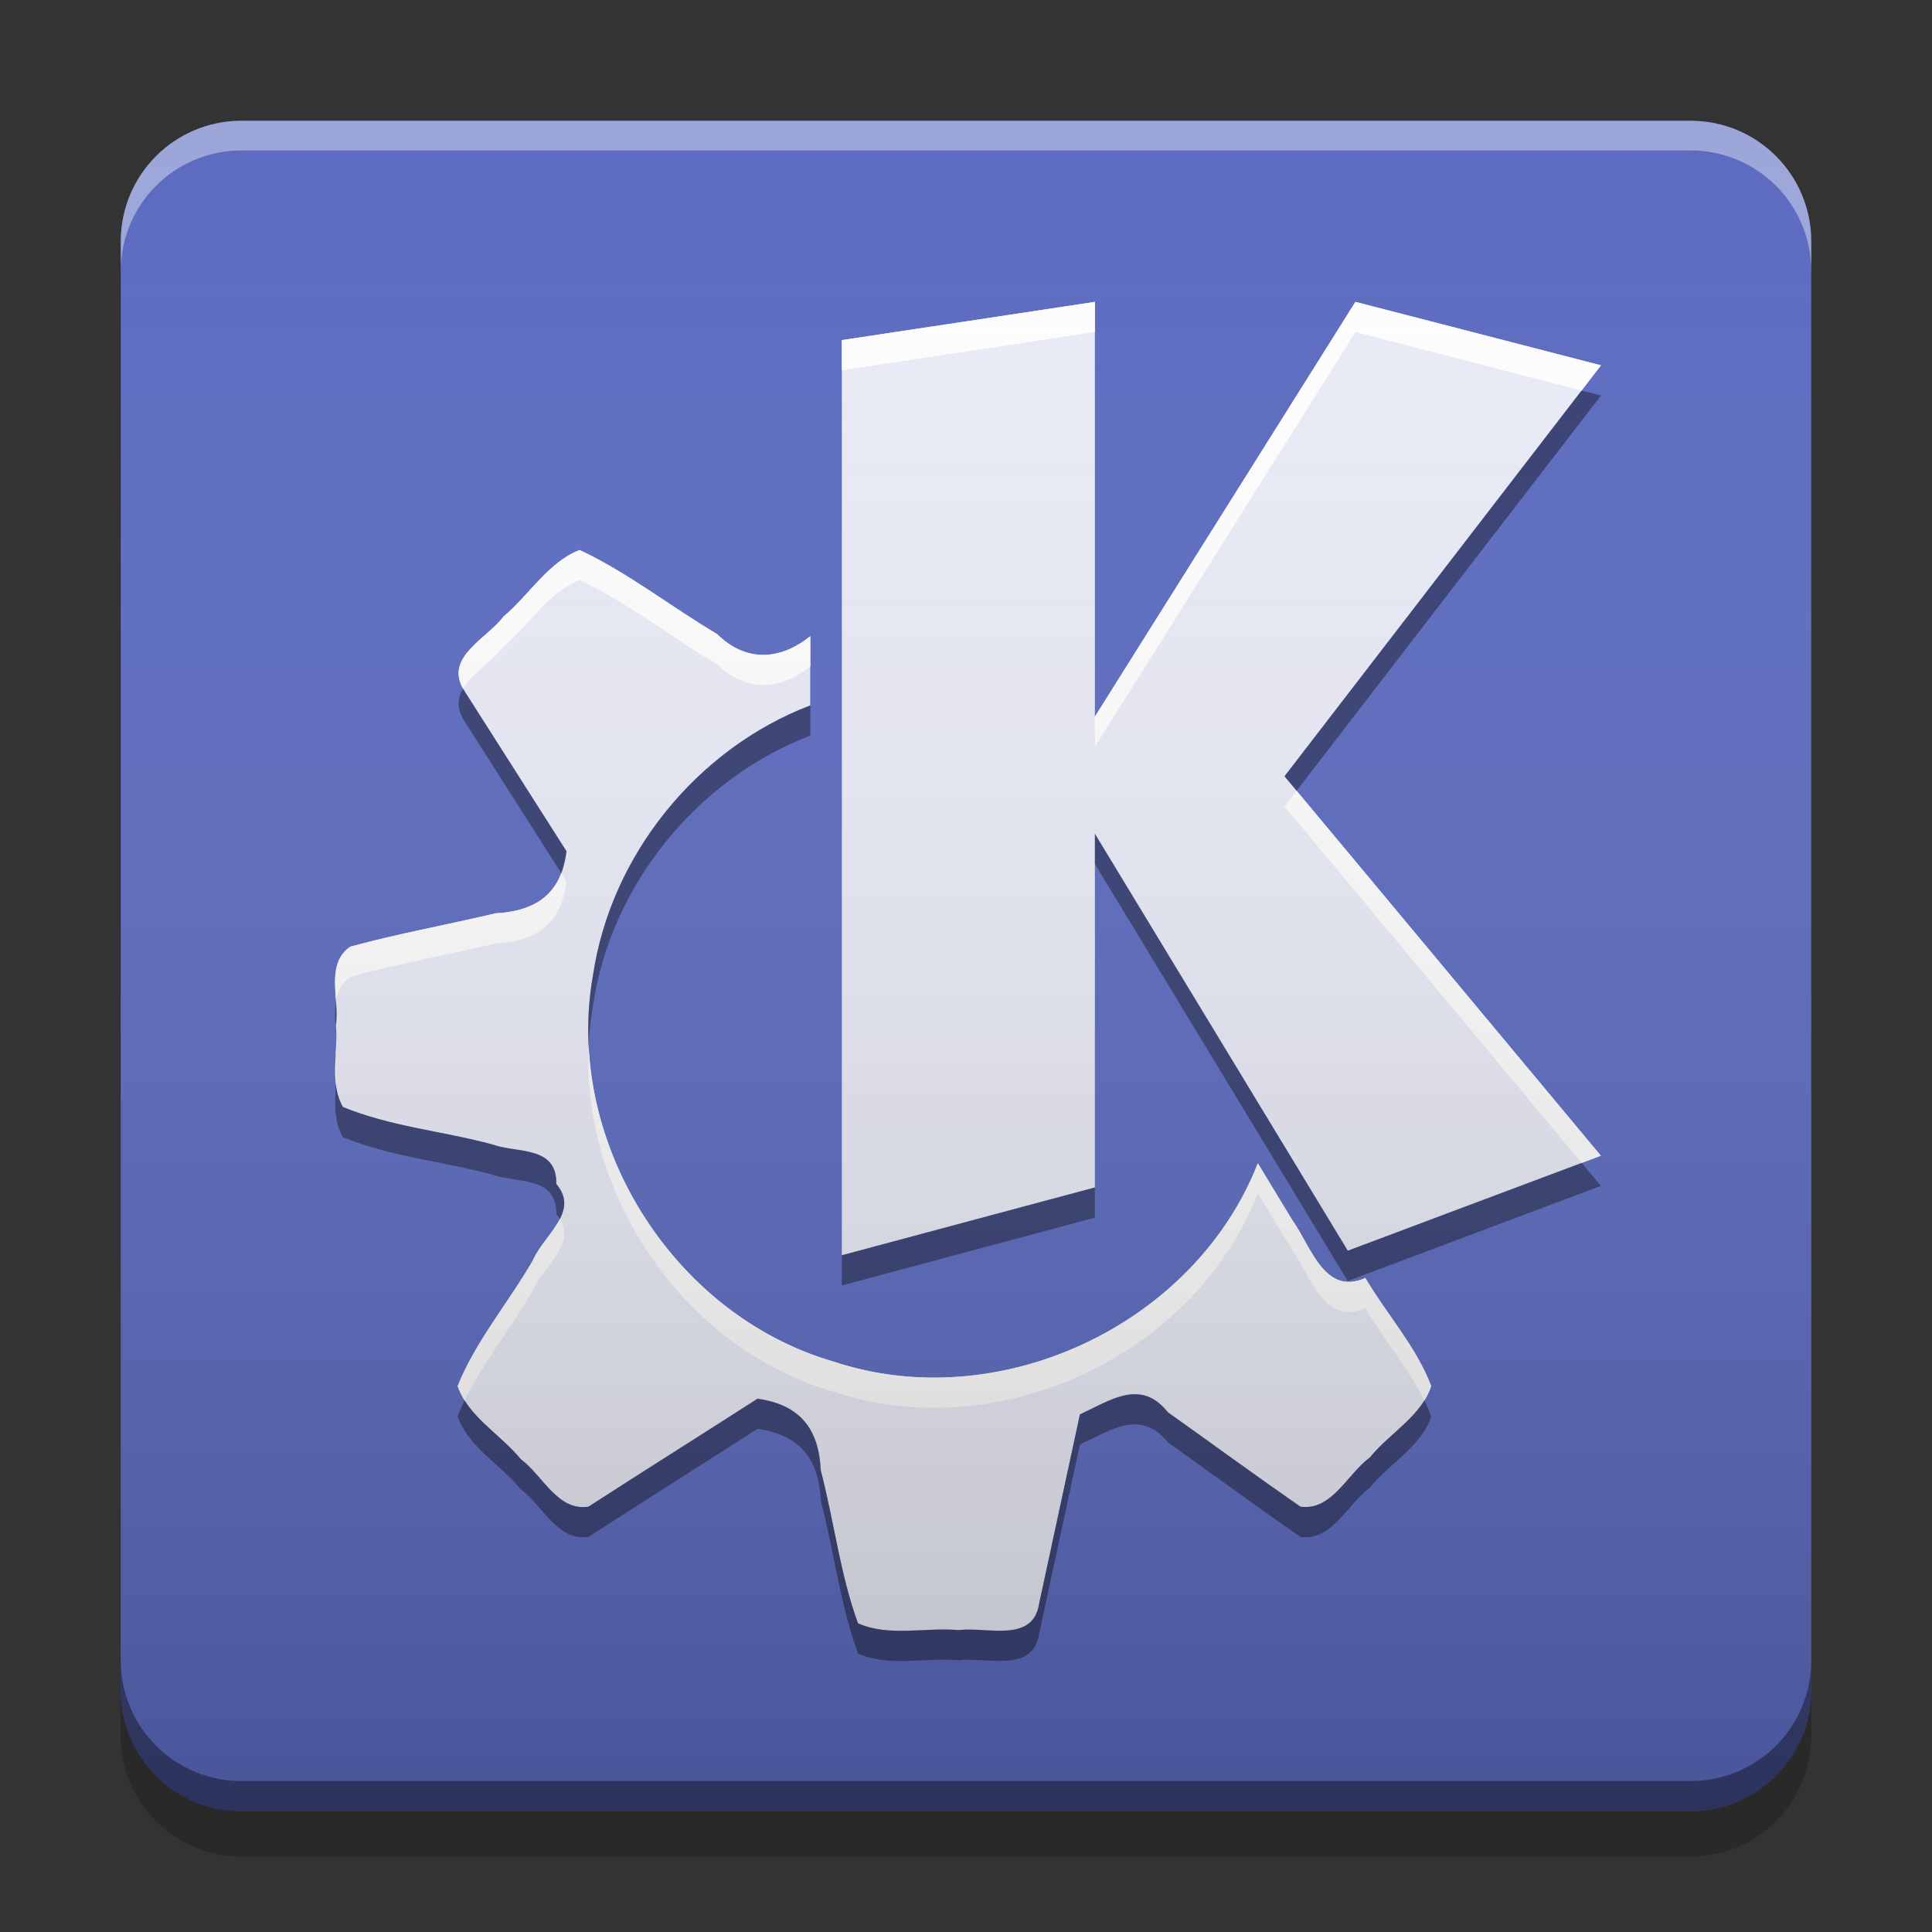 
<svg xmlns="http://www.w3.org/2000/svg" xmlns:xlink="http://www.w3.org/1999/xlink" width="64" height="64" viewBox="0 0 64 64" version="1.1">
<rect x="0" y="0" width="64" height="64" fill="#333333" stroke="none"/>
<defs>
<linearGradient id="linear0" gradientUnits="userSpaceOnUse" x1="8.467" y1="-199.125" x2="8.467" y2="-213.942" gradientTransform="matrix(3.78,0,0,3.78,0,812.598)">
<stop offset="0" style="stop-color:rgb(0%,0%,0%);stop-opacity:0.2;"/>
<stop offset="1" style="stop-color:rgb(100%,100%,100%);stop-opacity:0;"/>
</linearGradient>
</defs>
<g id="surface1">
<path style=" stroke:none;fill-rule:nonzero;fill:rgb(36.078%,41.961%,75.294%);fill-opacity:1;" d="M 8 4 L 56 4 C 58.211 4 60 5.789 60 8 L 60 56 C 60 58.211 58.211 60 56 60 L 8 60 C 5.789 60 4 58.211 4 56 L 4 8 C 4 5.789 5.789 4 8 4 Z M 8 4 "/>
<path style=" stroke:none;fill-rule:nonzero;fill:rgb(90.98%,91.765%,96.471%);fill-opacity:1;" d="M 36.27 10 C 33.473 10.426 30.68 10.844 27.887 11.266 L 27.887 41.582 C 30.68 40.836 33.473 40.082 36.27 39.336 L 36.27 27.621 C 39.062 32.227 41.855 36.824 44.648 41.43 C 47.441 40.379 50.238 39.336 53.031 38.285 C 49.535 34.094 46.047 29.906 42.551 25.715 C 46.047 21.176 49.539 16.637 53.035 12.102 C 50.324 11.398 47.613 10.703 44.898 10 C 42.02 14.582 39.145 19.16 36.27 23.742 Z M 19.199 18.223 C 18.16 18.621 17.527 19.715 16.676 20.43 C 16.129 21.16 14.707 21.766 15.359 22.848 C 16.492 24.629 17.629 26.414 18.766 28.199 C 18.59 29.629 17.742 30.18 16.422 30.254 C 14.82 30.633 13.191 30.926 11.605 31.359 C 10.762 31.934 11.258 33.113 11.125 33.98 C 11.215 34.871 10.902 35.875 11.359 36.668 C 12.91 37.316 14.656 37.465 16.293 37.906 C 17.121 38.211 18.453 37.938 18.43 39.219 C 19.215 40.145 18.02 40.906 17.66 41.738 C 16.852 43.145 15.758 44.422 15.16 45.914 C 15.504 46.926 16.578 47.516 17.25 48.336 C 17.977 48.875 18.473 50.07 19.492 49.91 C 21.355 48.707 23.23 47.531 25.094 46.336 C 26.527 46.535 27.129 47.363 27.188 48.703 C 27.629 50.383 27.832 52.16 28.422 53.773 C 29.438 54.23 30.66 53.898 31.766 54 C 32.699 53.879 34.23 54.449 34.426 53.105 C 34.875 51.02 35.324 48.941 35.773 46.855 C 36.836 46.355 37.805 45.672 38.688 46.785 C 40.152 47.824 41.602 48.883 43.078 49.91 C 44.117 50.055 44.625 48.832 45.379 48.277 C 46.027 47.477 47.09 46.91 47.41 45.914 C 46.918 44.617 45.934 43.535 45.227 42.336 C 43.871 42.945 43.414 41.254 42.809 40.414 C 42.426 39.789 42.047 39.164 41.668 38.535 C 39.562 43.91 33.074 46.926 27.605 45.102 C 22.27 43.551 18.664 37.773 19.645 32.301 C 20.234 28.324 23.09 24.801 26.84 23.367 L 26.84 21.074 C 25.824 21.891 24.699 21.934 23.754 21.004 C 22.23 20.102 20.793 18.965 19.199 18.223 Z M 19.199 18.223 "/>
<path style=" stroke:none;fill-rule:nonzero;fill:rgb(0%,0%,0%);fill-opacity:0.4;" d="M 52.391 12.938 C 49.113 17.191 45.832 21.453 42.551 25.715 C 42.684 25.875 42.816 26.035 42.953 26.195 C 46.312 21.828 49.676 17.465 53.035 13.102 C 52.82 13.047 52.605 12.992 52.391 12.938 Z M 15.34 22.812 C 15.16 23.113 15.117 23.449 15.359 23.848 C 16.438 25.539 17.512 27.23 18.594 28.926 C 18.672 28.715 18.73 28.473 18.766 28.199 C 17.629 26.41 16.492 24.629 15.359 22.848 C 15.352 22.836 15.344 22.824 15.34 22.812 Z M 26.844 23.367 C 23.09 24.801 20.234 28.328 19.645 32.301 C 19.504 33.074 19.461 33.855 19.5 34.629 C 19.52 34.188 19.566 33.742 19.645 33.301 C 20.234 29.328 23.09 25.801 26.844 24.367 Z M 36.27 27.621 L 36.27 28.621 C 39.062 33.227 41.855 37.824 44.645 42.434 C 47.438 41.383 50.238 40.336 53.031 39.285 C 52.816 39.031 52.605 38.777 52.395 38.523 C 49.812 39.492 47.227 40.461 44.645 41.434 C 41.855 36.824 39.062 32.227 36.27 27.621 Z M 11.129 33.152 C 11.066 33.547 11.121 33.992 11.141 34.418 C 11.141 34.27 11.141 34.125 11.125 33.984 C 11.164 33.727 11.148 33.441 11.129 33.152 Z M 11.125 35.91 C 11.094 36.527 11.055 37.145 11.359 37.668 C 12.906 38.312 14.656 38.469 16.293 38.906 C 17.121 39.211 18.453 38.938 18.426 40.219 C 18.473 40.273 18.512 40.328 18.547 40.379 C 18.734 40.012 18.777 39.633 18.426 39.219 C 18.453 37.938 17.121 38.211 16.293 37.906 C 14.656 37.469 12.906 37.312 11.359 36.668 C 11.223 36.43 11.156 36.176 11.125 35.91 Z M 36.27 39.336 C 33.473 40.082 30.68 40.836 27.887 41.582 L 27.887 42.582 C 30.68 41.836 33.473 41.082 36.27 40.336 Z M 37.656 46.188 C 37.066 46.156 36.438 46.543 35.773 46.855 C 35.324 48.938 34.875 51.02 34.426 53.105 C 34.23 54.449 32.699 53.879 31.766 54 C 30.66 53.898 29.438 54.234 28.422 53.773 C 27.832 52.164 27.629 50.387 27.188 48.703 C 27.129 47.363 26.527 46.535 25.094 46.332 C 23.23 47.531 21.359 48.707 19.496 49.91 C 18.473 50.07 17.98 48.875 17.25 48.332 C 16.695 47.652 15.855 47.129 15.391 46.391 C 15.309 46.562 15.23 46.738 15.16 46.918 C 15.504 47.926 16.582 48.516 17.25 49.332 C 17.98 49.875 18.473 51.07 19.496 50.91 C 21.359 49.707 23.23 48.531 25.094 47.332 C 26.527 47.535 27.129 48.363 27.188 49.703 C 27.629 51.387 27.832 53.164 28.422 54.773 C 29.438 55.234 30.66 54.898 31.766 55 C 32.699 54.879 34.23 55.449 34.426 54.105 C 34.875 52.02 35.324 49.938 35.773 47.855 C 36.832 47.355 37.805 46.672 38.688 47.781 C 40.152 48.824 41.602 49.887 43.078 50.91 C 44.117 51.059 44.625 49.836 45.379 49.281 C 46.023 48.477 47.094 47.91 47.41 46.918 C 47.344 46.738 47.266 46.566 47.184 46.395 C 46.734 47.113 45.914 47.617 45.379 48.281 C 44.625 48.836 44.117 50.059 43.078 49.91 C 41.602 48.887 40.152 47.824 38.688 46.781 C 38.355 46.367 38.016 46.203 37.656 46.188 Z M 37.656 46.188 "/>
<path style=" stroke:none;fill-rule:nonzero;fill:rgb(0%,0%,0%);fill-opacity:0.4;" d="M 4 55 L 4 56 C 4 58.215 5.785 60 8 60 L 56 60 C 58.215 60 60 58.215 60 56 L 60 55 C 60 57.215 58.215 59 56 59 L 8 59 C 5.785 59 4 57.215 4 55 Z M 4 55 "/>
<path style=" stroke:none;fill-rule:nonzero;fill:rgb(0%,0%,0%);fill-opacity:0.2;" d="M 4 56 L 4 57.5 C 4 59.715 5.785 61.5 8 61.5 L 56 61.5 C 58.215 61.5 60 59.715 60 57.5 L 60 56 C 60 58.215 58.215 60 56 60 L 8 60 C 5.785 60 4 58.215 4 56 Z M 4 56 "/>
<path style=" stroke:none;fill-rule:nonzero;fill:rgb(100%,100%,100%);fill-opacity:0.4;" d="M 8 4 C 5.785 4 4 5.785 4 8 L 4 8.984 C 4 6.77 5.785 4.984 8 4.984 L 56 4.984 C 58.215 4.984 60 6.77 60 8.984 L 60 8 C 60 5.785 58.215 4 56 4 Z M 8 4 "/>
<path style=" stroke:none;fill-rule:nonzero;fill:rgb(99.216%,99.216%,99.216%);fill-opacity:1;" d="M 36.27 10 C 33.473 10.426 30.68 10.844 27.887 11.266 L 27.887 12.266 C 30.68 11.844 33.473 11.426 36.27 11 Z M 44.902 10 C 42.023 14.582 39.145 19.16 36.27 23.738 L 36.27 24.738 C 39.145 20.16 42.023 15.582 44.902 11 C 47.398 11.648 49.895 12.289 52.391 12.938 C 52.605 12.656 52.82 12.379 53.035 12.102 C 50.324 11.398 47.613 10.703 44.902 10 Z M 19.203 18.219 C 18.16 18.621 17.527 19.715 16.676 20.426 C 16.137 21.152 14.738 21.754 15.34 22.812 C 15.641 22.301 16.332 21.891 16.676 21.426 C 17.527 20.715 18.16 19.621 19.203 19.219 C 20.793 19.965 22.23 21.102 23.754 22.004 C 24.699 22.934 25.828 22.891 26.844 22.074 L 26.844 21.074 C 25.828 21.891 24.699 21.934 23.754 21.004 C 22.23 20.102 20.793 18.965 19.203 18.219 Z M 42.953 26.195 C 42.816 26.367 42.684 26.543 42.551 26.715 C 45.832 30.652 49.113 34.586 52.395 38.523 C 52.605 38.445 52.816 38.363 53.031 38.285 C 49.668 34.254 46.312 30.227 42.953 26.195 Z M 18.594 28.926 C 18.246 29.824 17.488 30.195 16.422 30.254 C 14.824 30.633 13.191 30.926 11.605 31.359 C 11.012 31.762 11.082 32.469 11.129 33.152 C 11.18 32.84 11.309 32.562 11.605 32.359 C 13.191 31.926 14.824 31.633 16.422 31.254 C 17.742 31.18 18.59 30.629 18.766 29.199 C 18.707 29.109 18.648 29.02 18.594 28.926 Z M 11.141 34.418 C 11.137 34.914 11.07 35.43 11.125 35.91 C 11.141 35.598 11.156 35.281 11.125 34.984 C 11.152 34.805 11.148 34.613 11.141 34.418 Z M 19.5 34.629 C 19.262 39.68 22.703 44.676 27.605 46.102 C 33.074 47.926 39.562 44.91 41.668 39.535 C 42.047 40.164 42.426 40.789 42.809 41.418 C 43.414 42.254 43.871 43.945 45.23 43.332 C 45.84 44.371 46.656 45.32 47.184 46.395 C 47.277 46.246 47.355 46.086 47.41 45.914 C 46.922 44.617 45.934 43.535 45.23 42.332 C 43.871 42.945 43.414 41.254 42.809 40.418 C 42.426 39.789 42.047 39.164 41.668 38.535 C 39.562 43.91 33.074 46.926 27.605 45.102 C 23.027 43.77 19.723 39.324 19.5 34.629 Z M 18.547 40.379 C 18.312 40.84 17.859 41.277 17.66 41.738 C 16.852 43.141 15.758 44.422 15.16 45.918 C 15.219 46.086 15.297 46.242 15.391 46.391 C 16.012 45.117 16.949 43.977 17.66 42.738 C 17.996 41.953 19.078 41.234 18.547 40.379 Z M 18.547 40.379 "/>
<path style=" stroke:none;fill-rule:nonzero;fill:url(#linear0);" d="M 8 4 L 56 4 C 58.211 4 60 5.789 60 8 L 60 56 C 60 58.211 58.211 60 56 60 L 8 60 C 5.789 60 4 58.211 4 56 L 4 8 C 4 5.789 5.789 4 8 4 Z M 8 4 "/>
</g>
</svg>
